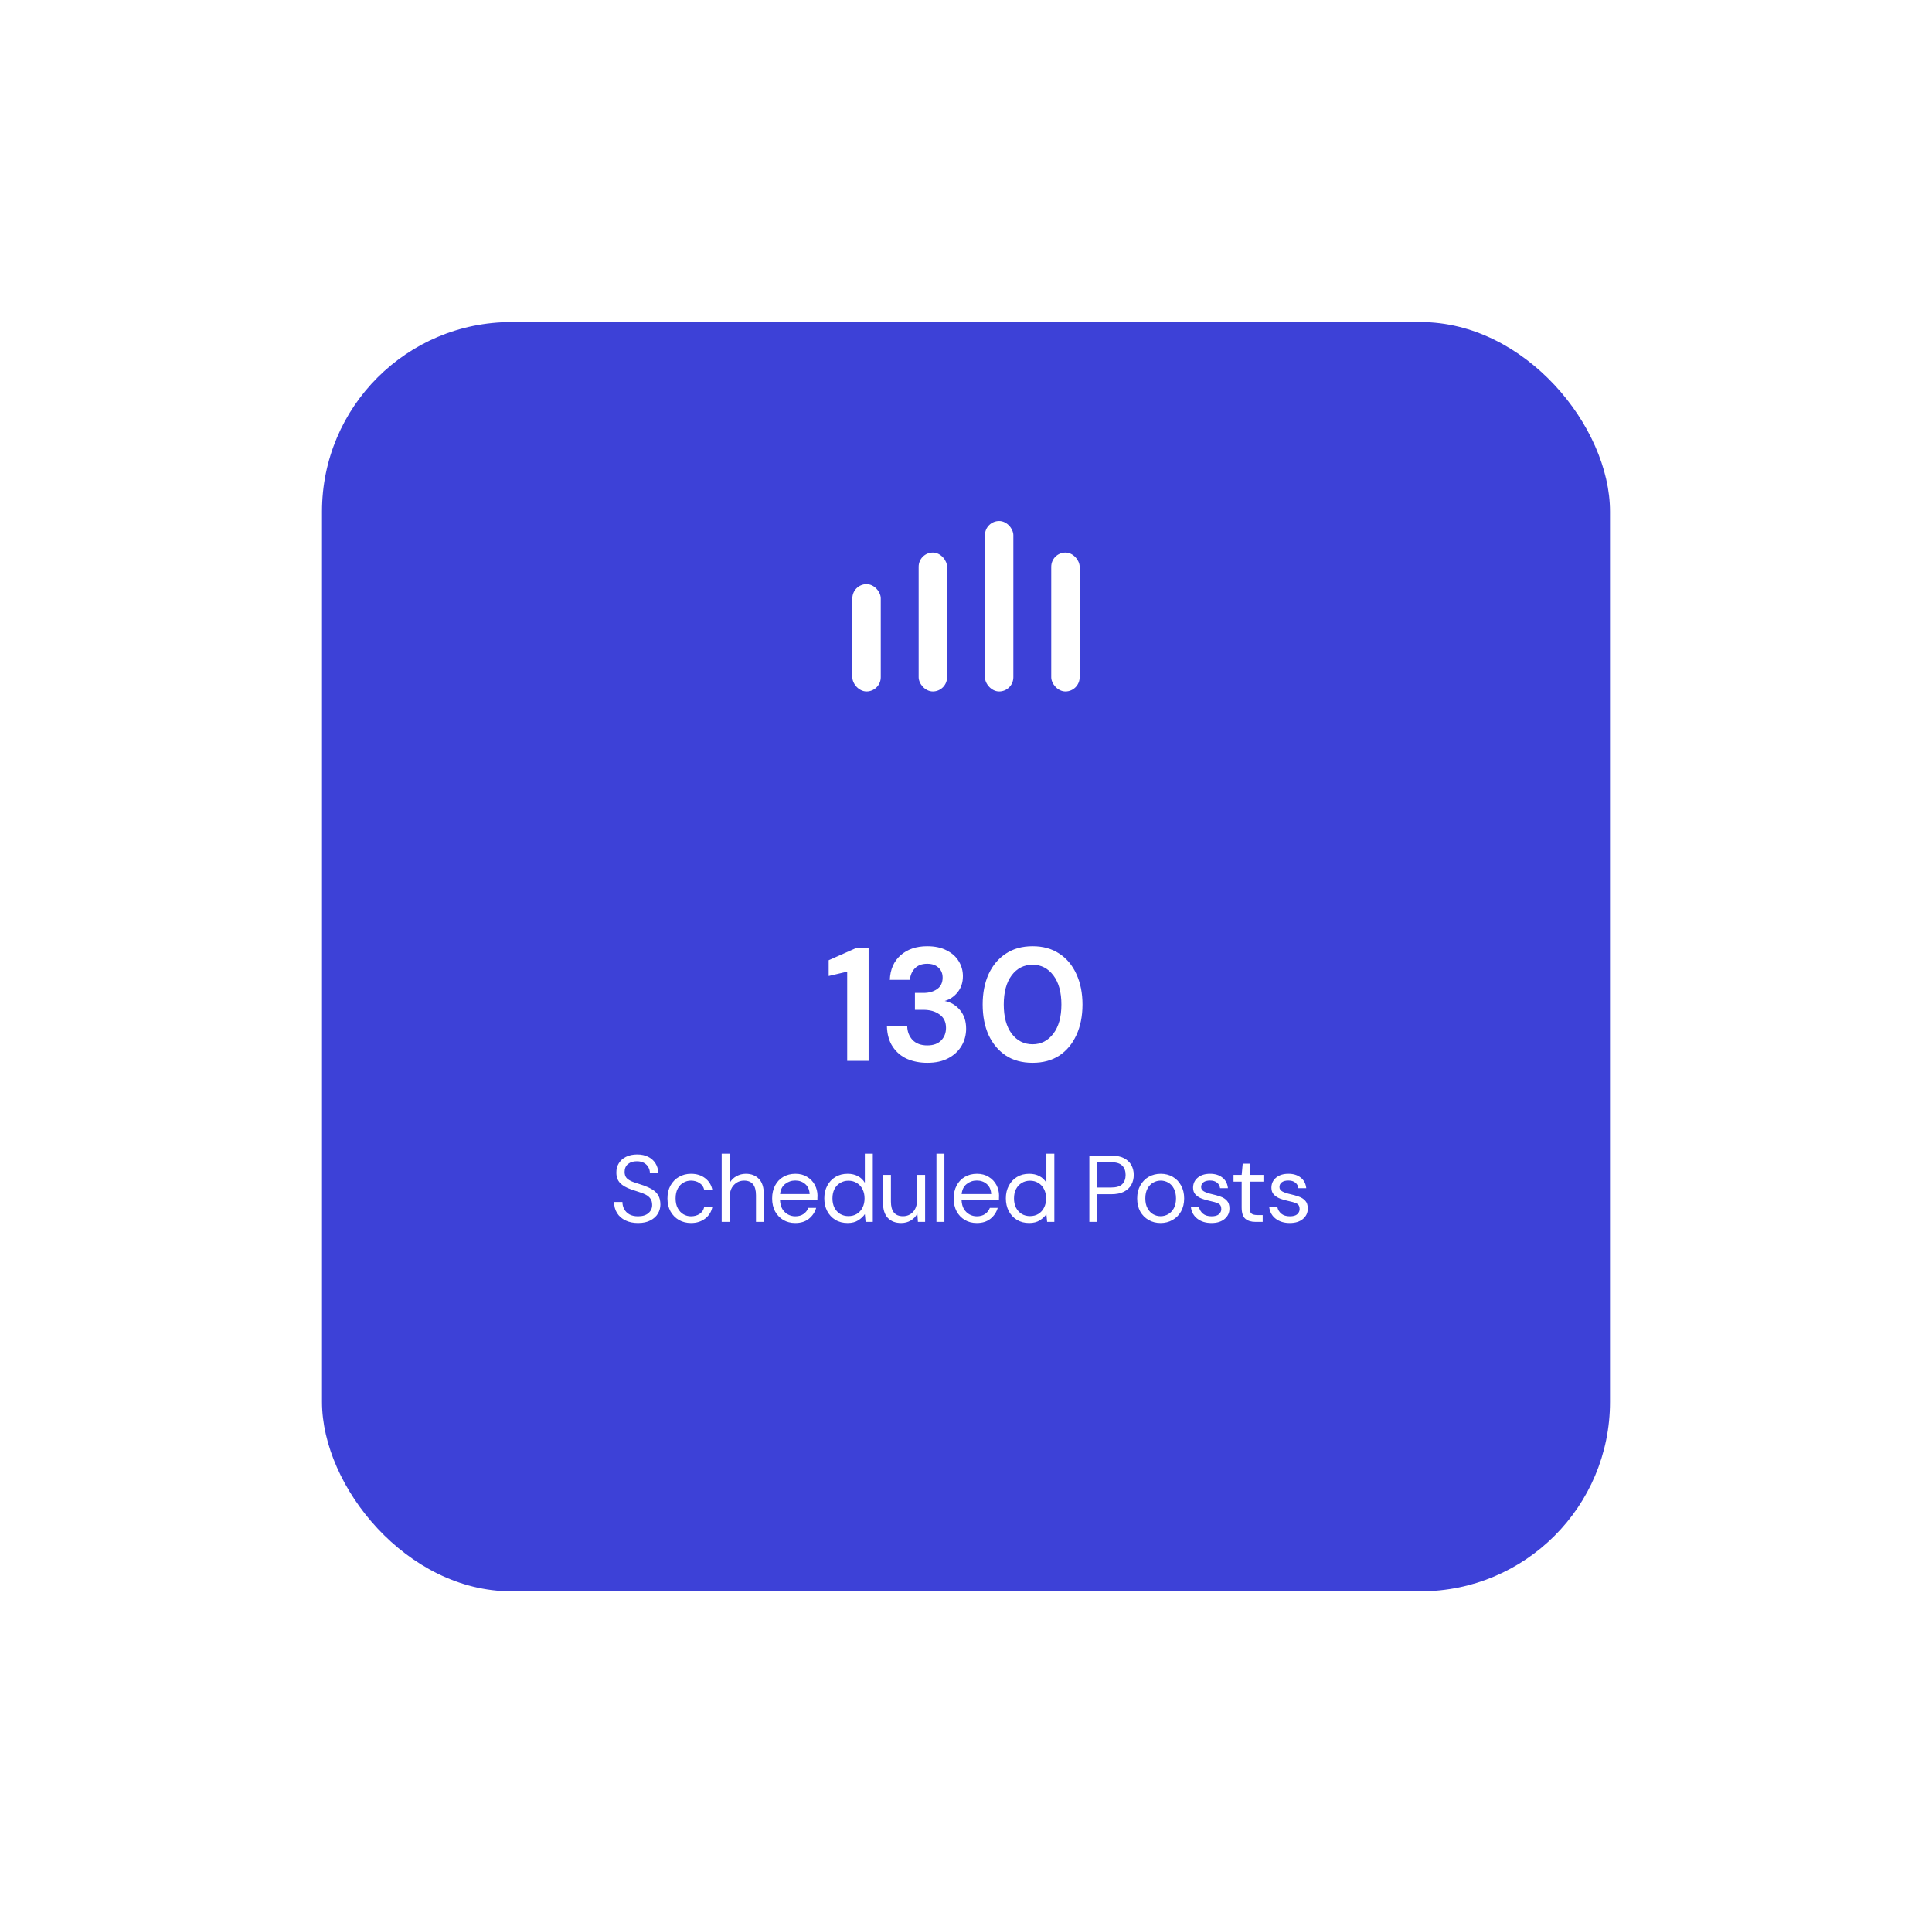 <svg width="204" height="202" viewBox="0 0 204 202" fill="none" xmlns="http://www.w3.org/2000/svg">
<g filter="url(#filter0_d)">
<rect x="34" y="20" width="136" height="134" rx="20" fill="#3D41D7"/>
</g>
<path d="M67.372 129.12C66.858 129.12 66.412 129.027 66.032 128.84C65.652 128.653 65.358 128.393 65.152 128.06C64.945 127.727 64.842 127.34 64.842 126.9H65.722C65.722 127.173 65.785 127.427 65.912 127.66C66.038 127.887 66.222 128.07 66.462 128.21C66.708 128.343 67.012 128.41 67.372 128.41C67.845 128.41 68.212 128.297 68.472 128.07C68.732 127.843 68.862 127.56 68.862 127.22C68.862 126.94 68.802 126.717 68.682 126.55C68.562 126.377 68.398 126.237 68.192 126.13C67.992 126.023 67.758 125.93 67.492 125.85C67.232 125.77 66.958 125.68 66.672 125.58C66.132 125.393 65.732 125.163 65.472 124.89C65.212 124.61 65.082 124.247 65.082 123.8C65.075 123.427 65.162 123.097 65.342 122.81C65.522 122.517 65.775 122.29 66.102 122.13C66.435 121.963 66.828 121.88 67.282 121.88C67.728 121.88 68.115 121.963 68.442 122.13C68.775 122.297 69.032 122.527 69.212 122.82C69.398 123.113 69.495 123.447 69.502 123.82H68.622C68.622 123.627 68.572 123.437 68.472 123.25C68.372 123.057 68.218 122.9 68.012 122.78C67.812 122.66 67.558 122.6 67.252 122.6C66.872 122.593 66.558 122.69 66.312 122.89C66.072 123.09 65.952 123.367 65.952 123.72C65.952 124.02 66.035 124.25 66.202 124.41C66.375 124.57 66.615 124.703 66.922 124.81C67.228 124.91 67.582 125.027 67.982 125.16C68.315 125.28 68.615 125.42 68.882 125.58C69.148 125.74 69.355 125.947 69.502 126.2C69.655 126.453 69.732 126.777 69.732 127.17C69.732 127.503 69.645 127.82 69.472 128.12C69.298 128.413 69.035 128.653 68.682 128.84C68.335 129.027 67.898 129.12 67.372 129.12ZM72.967 129.12C72.494 129.12 72.067 129.013 71.687 128.8C71.314 128.58 71.017 128.277 70.797 127.89C70.584 127.497 70.477 127.04 70.477 126.52C70.477 126 70.584 125.547 70.797 125.16C71.017 124.767 71.314 124.463 71.687 124.25C72.067 124.03 72.494 123.92 72.967 123.92C73.554 123.92 74.047 124.073 74.447 124.38C74.854 124.687 75.11 125.097 75.217 125.61H74.357C74.29 125.303 74.127 125.067 73.867 124.9C73.607 124.727 73.304 124.64 72.957 124.64C72.677 124.64 72.414 124.71 72.167 124.85C71.92 124.99 71.72 125.2 71.567 125.48C71.414 125.76 71.337 126.107 71.337 126.52C71.337 126.933 71.414 127.28 71.567 127.56C71.72 127.84 71.92 128.053 72.167 128.2C72.414 128.34 72.677 128.41 72.957 128.41C73.304 128.41 73.607 128.327 73.867 128.16C74.127 127.987 74.29 127.743 74.357 127.43H75.217C75.117 127.93 74.864 128.337 74.457 128.65C74.05 128.963 73.554 129.12 72.967 129.12ZM76.204 129V121.8H77.044V124.89C77.211 124.583 77.448 124.347 77.754 124.18C78.061 124.007 78.394 123.92 78.754 123.92C79.328 123.92 79.788 124.1 80.135 124.46C80.481 124.813 80.654 125.36 80.654 126.1V129H79.825V126.19C79.825 125.157 79.408 124.64 78.575 124.64C78.141 124.64 77.778 124.797 77.484 125.11C77.191 125.417 77.044 125.857 77.044 126.43V129H76.204ZM83.972 129.12C83.498 129.12 83.078 129.013 82.712 128.8C82.345 128.58 82.055 128.277 81.841 127.89C81.635 127.503 81.531 127.047 81.531 126.52C81.531 126 81.635 125.547 81.841 125.16C82.048 124.767 82.335 124.463 82.701 124.25C83.075 124.03 83.505 123.92 83.992 123.92C84.472 123.92 84.885 124.03 85.231 124.25C85.585 124.463 85.855 124.747 86.041 125.1C86.228 125.453 86.322 125.833 86.322 126.24C86.322 126.313 86.318 126.387 86.311 126.46C86.311 126.533 86.311 126.617 86.311 126.71H82.362C82.382 127.09 82.468 127.407 82.621 127.66C82.781 127.907 82.978 128.093 83.212 128.22C83.451 128.347 83.705 128.41 83.972 128.41C84.318 128.41 84.608 128.33 84.841 128.17C85.075 128.01 85.245 127.793 85.352 127.52H86.181C86.048 127.98 85.791 128.363 85.412 128.67C85.038 128.97 84.558 129.12 83.972 129.12ZM83.972 124.63C83.572 124.63 83.215 124.753 82.901 125C82.595 125.24 82.418 125.593 82.371 126.06H85.492C85.472 125.613 85.318 125.263 85.031 125.01C84.745 124.757 84.391 124.63 83.972 124.63ZM89.499 129.12C89.006 129.12 88.572 129.007 88.199 128.78C87.832 128.553 87.546 128.243 87.339 127.85C87.139 127.457 87.039 127.01 87.039 126.51C87.039 126.01 87.142 125.567 87.349 125.18C87.556 124.787 87.842 124.48 88.209 124.26C88.576 124.033 89.009 123.92 89.509 123.92C89.916 123.92 90.276 124.003 90.589 124.17C90.902 124.337 91.146 124.57 91.319 124.87V121.8H92.159V129H91.399L91.319 128.18C91.159 128.42 90.929 128.637 90.629 128.83C90.329 129.023 89.952 129.12 89.499 129.12ZM89.589 128.39C89.922 128.39 90.216 128.313 90.469 128.16C90.729 128 90.929 127.78 91.069 127.5C91.216 127.22 91.289 126.893 91.289 126.52C91.289 126.147 91.216 125.82 91.069 125.54C90.929 125.26 90.729 125.043 90.469 124.89C90.216 124.73 89.922 124.65 89.589 124.65C89.262 124.65 88.969 124.73 88.709 124.89C88.456 125.043 88.256 125.26 88.109 125.54C87.969 125.82 87.899 126.147 87.899 126.52C87.899 126.893 87.969 127.22 88.109 127.5C88.256 127.78 88.456 128 88.709 128.16C88.969 128.313 89.262 128.39 89.589 128.39ZM95.153 129.12C94.566 129.12 94.099 128.943 93.753 128.59C93.406 128.23 93.233 127.68 93.233 126.94V124.04H94.073V126.85C94.073 127.883 94.496 128.4 95.343 128.4C95.776 128.4 96.133 128.247 96.413 127.94C96.699 127.627 96.843 127.183 96.843 126.61V124.04H97.683V129H96.923L96.863 128.11C96.709 128.423 96.479 128.67 96.173 128.85C95.873 129.03 95.533 129.12 95.153 129.12ZM98.88 129V121.8H99.72V129H98.88ZM103.141 129.12C102.667 129.12 102.247 129.013 101.881 128.8C101.514 128.58 101.224 128.277 101.011 127.89C100.804 127.503 100.701 127.047 100.701 126.52C100.701 126 100.804 125.547 101.011 125.16C101.217 124.767 101.504 124.463 101.871 124.25C102.244 124.03 102.674 123.92 103.161 123.92C103.641 123.92 104.054 124.03 104.401 124.25C104.754 124.463 105.024 124.747 105.211 125.1C105.397 125.453 105.491 125.833 105.491 126.24C105.491 126.313 105.487 126.387 105.481 126.46C105.481 126.533 105.481 126.617 105.481 126.71H101.531C101.551 127.09 101.637 127.407 101.791 127.66C101.951 127.907 102.147 128.093 102.381 128.22C102.621 128.347 102.874 128.41 103.141 128.41C103.487 128.41 103.777 128.33 104.011 128.17C104.244 128.01 104.414 127.793 104.521 127.52H105.351C105.217 127.98 104.961 128.363 104.581 128.67C104.207 128.97 103.727 129.12 103.141 129.12ZM103.141 124.63C102.741 124.63 102.384 124.753 102.071 125C101.764 125.24 101.587 125.593 101.541 126.06H104.661C104.641 125.613 104.487 125.263 104.201 125.01C103.914 124.757 103.561 124.63 103.141 124.63ZM108.668 129.12C108.175 129.12 107.742 129.007 107.368 128.78C107.002 128.553 106.715 128.243 106.508 127.85C106.308 127.457 106.208 127.01 106.208 126.51C106.208 126.01 106.312 125.567 106.518 125.18C106.725 124.787 107.012 124.48 107.378 124.26C107.745 124.033 108.178 123.92 108.678 123.92C109.085 123.92 109.445 124.003 109.758 124.17C110.072 124.337 110.315 124.57 110.488 124.87V121.8H111.328V129H110.568L110.488 128.18C110.328 128.42 110.098 128.637 109.798 128.83C109.498 129.023 109.122 129.12 108.668 129.12ZM108.758 128.39C109.092 128.39 109.385 128.313 109.638 128.16C109.898 128 110.098 127.78 110.238 127.5C110.385 127.22 110.458 126.893 110.458 126.52C110.458 126.147 110.385 125.82 110.238 125.54C110.098 125.26 109.898 125.043 109.638 124.89C109.385 124.73 109.092 124.65 108.758 124.65C108.432 124.65 108.138 124.73 107.878 124.89C107.625 125.043 107.425 125.26 107.278 125.54C107.138 125.82 107.068 126.147 107.068 126.52C107.068 126.893 107.138 127.22 107.278 127.5C107.425 127.78 107.625 128 107.878 128.16C108.138 128.313 108.432 128.39 108.758 128.39ZM115.023 129V122H117.323C117.869 122 118.319 122.09 118.673 122.27C119.026 122.45 119.286 122.693 119.453 123C119.626 123.307 119.713 123.653 119.713 124.04C119.713 124.42 119.629 124.763 119.463 125.07C119.296 125.377 119.036 125.623 118.683 125.81C118.329 125.99 117.876 126.08 117.323 126.08H115.863V129H115.023ZM115.863 125.37H117.303C117.863 125.37 118.259 125.253 118.493 125.02C118.733 124.78 118.853 124.453 118.853 124.04C118.853 123.62 118.733 123.293 118.493 123.06C118.259 122.82 117.863 122.7 117.303 122.7H115.863V125.37ZM122.545 129.12C122.078 129.12 121.658 129.013 121.285 128.8C120.912 128.587 120.615 128.287 120.395 127.9C120.182 127.507 120.075 127.047 120.075 126.52C120.075 125.993 120.185 125.537 120.405 125.15C120.625 124.757 120.922 124.453 121.295 124.24C121.675 124.027 122.098 123.92 122.565 123.92C123.032 123.92 123.452 124.027 123.825 124.24C124.198 124.453 124.492 124.757 124.705 125.15C124.925 125.537 125.035 125.993 125.035 126.52C125.035 127.047 124.925 127.507 124.705 127.9C124.485 128.287 124.185 128.587 123.805 128.8C123.432 129.013 123.012 129.12 122.545 129.12ZM122.545 128.4C122.832 128.4 123.098 128.33 123.345 128.19C123.592 128.05 123.792 127.84 123.945 127.56C124.098 127.28 124.175 126.933 124.175 126.52C124.175 126.107 124.098 125.76 123.945 125.48C123.798 125.2 123.602 124.99 123.355 124.85C123.108 124.71 122.845 124.64 122.565 124.64C122.278 124.64 122.012 124.71 121.765 124.85C121.518 124.99 121.318 125.2 121.165 125.48C121.012 125.76 120.935 126.107 120.935 126.52C120.935 126.933 121.012 127.28 121.165 127.56C121.318 127.84 121.515 128.05 121.755 128.19C122.002 128.33 122.265 128.4 122.545 128.4ZM127.917 129.12C127.324 129.12 126.831 128.97 126.437 128.67C126.044 128.37 125.814 127.963 125.747 127.45H126.607C126.661 127.71 126.797 127.937 127.017 128.13C127.244 128.317 127.547 128.41 127.927 128.41C128.281 128.41 128.541 128.337 128.707 128.19C128.874 128.037 128.957 127.857 128.957 127.65C128.957 127.35 128.847 127.15 128.627 127.05C128.414 126.95 128.111 126.86 127.717 126.78C127.451 126.727 127.184 126.65 126.917 126.55C126.651 126.45 126.427 126.31 126.247 126.13C126.067 125.943 125.977 125.7 125.977 125.4C125.977 124.967 126.137 124.613 126.457 124.34C126.784 124.06 127.224 123.92 127.777 123.92C128.304 123.92 128.734 124.053 129.067 124.32C129.407 124.58 129.604 124.953 129.657 125.44H128.827C128.794 125.187 128.684 124.99 128.497 124.85C128.317 124.703 128.074 124.63 127.767 124.63C127.467 124.63 127.234 124.693 127.067 124.82C126.907 124.947 126.827 125.113 126.827 125.32C126.827 125.52 126.931 125.677 127.137 125.79C127.351 125.903 127.637 126 127.997 126.08C128.304 126.147 128.594 126.23 128.867 126.33C129.147 126.423 129.374 126.567 129.547 126.76C129.727 126.947 129.817 127.22 129.817 127.58C129.824 128.027 129.654 128.397 129.307 128.69C128.967 128.977 128.504 129.12 127.917 129.12ZM132.567 129C132.114 129 131.757 128.89 131.497 128.67C131.237 128.45 131.107 128.053 131.107 127.48V124.75H130.247V124.04H131.107L131.217 122.85H131.947V124.04H133.407V124.75H131.947V127.48C131.947 127.793 132.01 128.007 132.137 128.12C132.264 128.227 132.487 128.28 132.807 128.28H133.327V129H132.567ZM136.188 129.12C135.595 129.12 135.102 128.97 134.708 128.67C134.315 128.37 134.085 127.963 134.018 127.45H134.878C134.932 127.71 135.068 127.937 135.288 128.13C135.515 128.317 135.818 128.41 136.198 128.41C136.552 128.41 136.812 128.337 136.978 128.19C137.145 128.037 137.228 127.857 137.228 127.65C137.228 127.35 137.118 127.15 136.898 127.05C136.685 126.95 136.382 126.86 135.988 126.78C135.722 126.727 135.455 126.65 135.188 126.55C134.922 126.45 134.698 126.31 134.518 126.13C134.338 125.943 134.248 125.7 134.248 125.4C134.248 124.967 134.408 124.613 134.728 124.34C135.055 124.06 135.495 123.92 136.048 123.92C136.575 123.92 137.005 124.053 137.338 124.32C137.678 124.58 137.875 124.953 137.928 125.44H137.098C137.065 125.187 136.955 124.99 136.768 124.85C136.588 124.703 136.345 124.63 136.038 124.63C135.738 124.63 135.505 124.693 135.338 124.82C135.178 124.947 135.098 125.113 135.098 125.32C135.098 125.52 135.202 125.677 135.408 125.79C135.622 125.903 135.908 126 136.268 126.08C136.575 126.147 136.865 126.23 137.138 126.33C137.418 126.423 137.645 126.567 137.818 126.76C137.998 126.947 138.088 127.22 138.088 127.58C138.095 128.027 137.925 128.397 137.578 128.69C137.238 128.977 136.775 129.12 136.188 129.12Z" fill="white"/>
<path d="M89.455 112V102.582L87.5 103.041V101.375L90.373 100.1H91.716V112H89.455ZM97.917 112.204C97.135 112.204 96.426 112.068 95.792 111.796C95.157 111.513 94.647 111.082 94.262 110.504C93.876 109.926 93.672 109.201 93.65 108.328H95.792C95.803 108.906 95.99 109.393 96.353 109.79C96.727 110.175 97.248 110.368 97.917 110.368C98.551 110.368 99.039 110.192 99.379 109.841C99.719 109.49 99.889 109.048 99.889 108.515C99.889 107.892 99.662 107.421 99.209 107.104C98.767 106.775 98.194 106.611 97.492 106.611H96.608V104.826H97.509C98.087 104.826 98.568 104.69 98.954 104.418C99.339 104.146 99.532 103.744 99.532 103.211C99.532 102.769 99.384 102.418 99.09 102.157C98.806 101.885 98.41 101.749 97.9 101.749C97.344 101.749 96.908 101.913 96.591 102.242C96.285 102.571 96.115 102.973 96.081 103.449H93.956C94.001 102.35 94.381 101.483 95.095 100.848C95.82 100.213 96.755 99.896 97.9 99.896C98.716 99.896 99.401 100.043 99.957 100.338C100.523 100.621 100.948 101.001 101.232 101.477C101.526 101.953 101.674 102.48 101.674 103.058C101.674 103.727 101.487 104.293 101.113 104.758C100.75 105.211 100.297 105.517 99.753 105.676C100.421 105.812 100.965 106.141 101.385 106.662C101.804 107.172 102.014 107.818 102.014 108.6C102.014 109.257 101.855 109.858 101.538 110.402C101.22 110.946 100.756 111.382 100.144 111.711C99.543 112.04 98.801 112.204 97.917 112.204ZM109.03 112.204C107.93 112.204 106.99 111.949 106.208 111.439C105.426 110.918 104.819 110.198 104.389 109.28C103.969 108.351 103.76 107.274 103.76 106.05C103.76 104.837 103.969 103.766 104.389 102.837C104.819 101.908 105.426 101.188 106.208 100.678C106.99 100.157 107.93 99.896 109.03 99.896C110.129 99.896 111.07 100.157 111.852 100.678C112.634 101.188 113.234 101.908 113.654 102.837C114.084 103.766 114.3 104.837 114.3 106.05C114.3 107.274 114.084 108.351 113.654 109.28C113.234 110.198 112.634 110.918 111.852 111.439C111.07 111.949 110.129 112.204 109.03 112.204ZM109.03 110.249C109.925 110.249 110.656 109.875 111.223 109.127C111.789 108.379 112.073 107.353 112.073 106.05C112.073 104.747 111.789 103.721 111.223 102.973C110.656 102.225 109.925 101.851 109.03 101.851C108.123 101.851 107.386 102.225 106.82 102.973C106.264 103.721 105.987 104.747 105.987 106.05C105.987 107.353 106.264 108.379 106.82 109.127C107.386 109.875 108.123 110.249 109.03 110.249Z" fill="white"/>
<rect x="90" y="61.667" width="3" height="11.333" rx="1.5" fill="white"/>
<rect x="97" y="58.333" width="3" height="14.667" rx="1.5" fill="white"/>
<rect x="111" y="58.333" width="3" height="14.667" rx="1.5" fill="white"/>
<rect x="104" y="55" width="3" height="18" rx="1.5" fill="white"/>
<defs>
<filter id="filter0_d" x="0" y="0" width="204" height="202" filterUnits="userSpaceOnUse" color-interpolation-filters="sRGB">
<feFlood flood-opacity="0" result="BackgroundImageFix"/>
<feColorMatrix in="SourceAlpha" type="matrix" values="0 0 0 0 0 0 0 0 0 0 0 0 0 0 0 0 0 0 127 0"/>
<feOffset dy="14"/>
<feGaussianBlur stdDeviation="17"/>
<feColorMatrix type="matrix" values="0 0 0 0 0.133 0 0 0 0 0.145 0 0 0 0 0.662 0 0 0 0.4 0"/>
<feBlend mode="normal" in2="BackgroundImageFix" result="effect1_dropShadow"/>
<feBlend mode="normal" in="SourceGraphic" in2="effect1_dropShadow" result="shape"/>
</filter>
</defs>
</svg>
